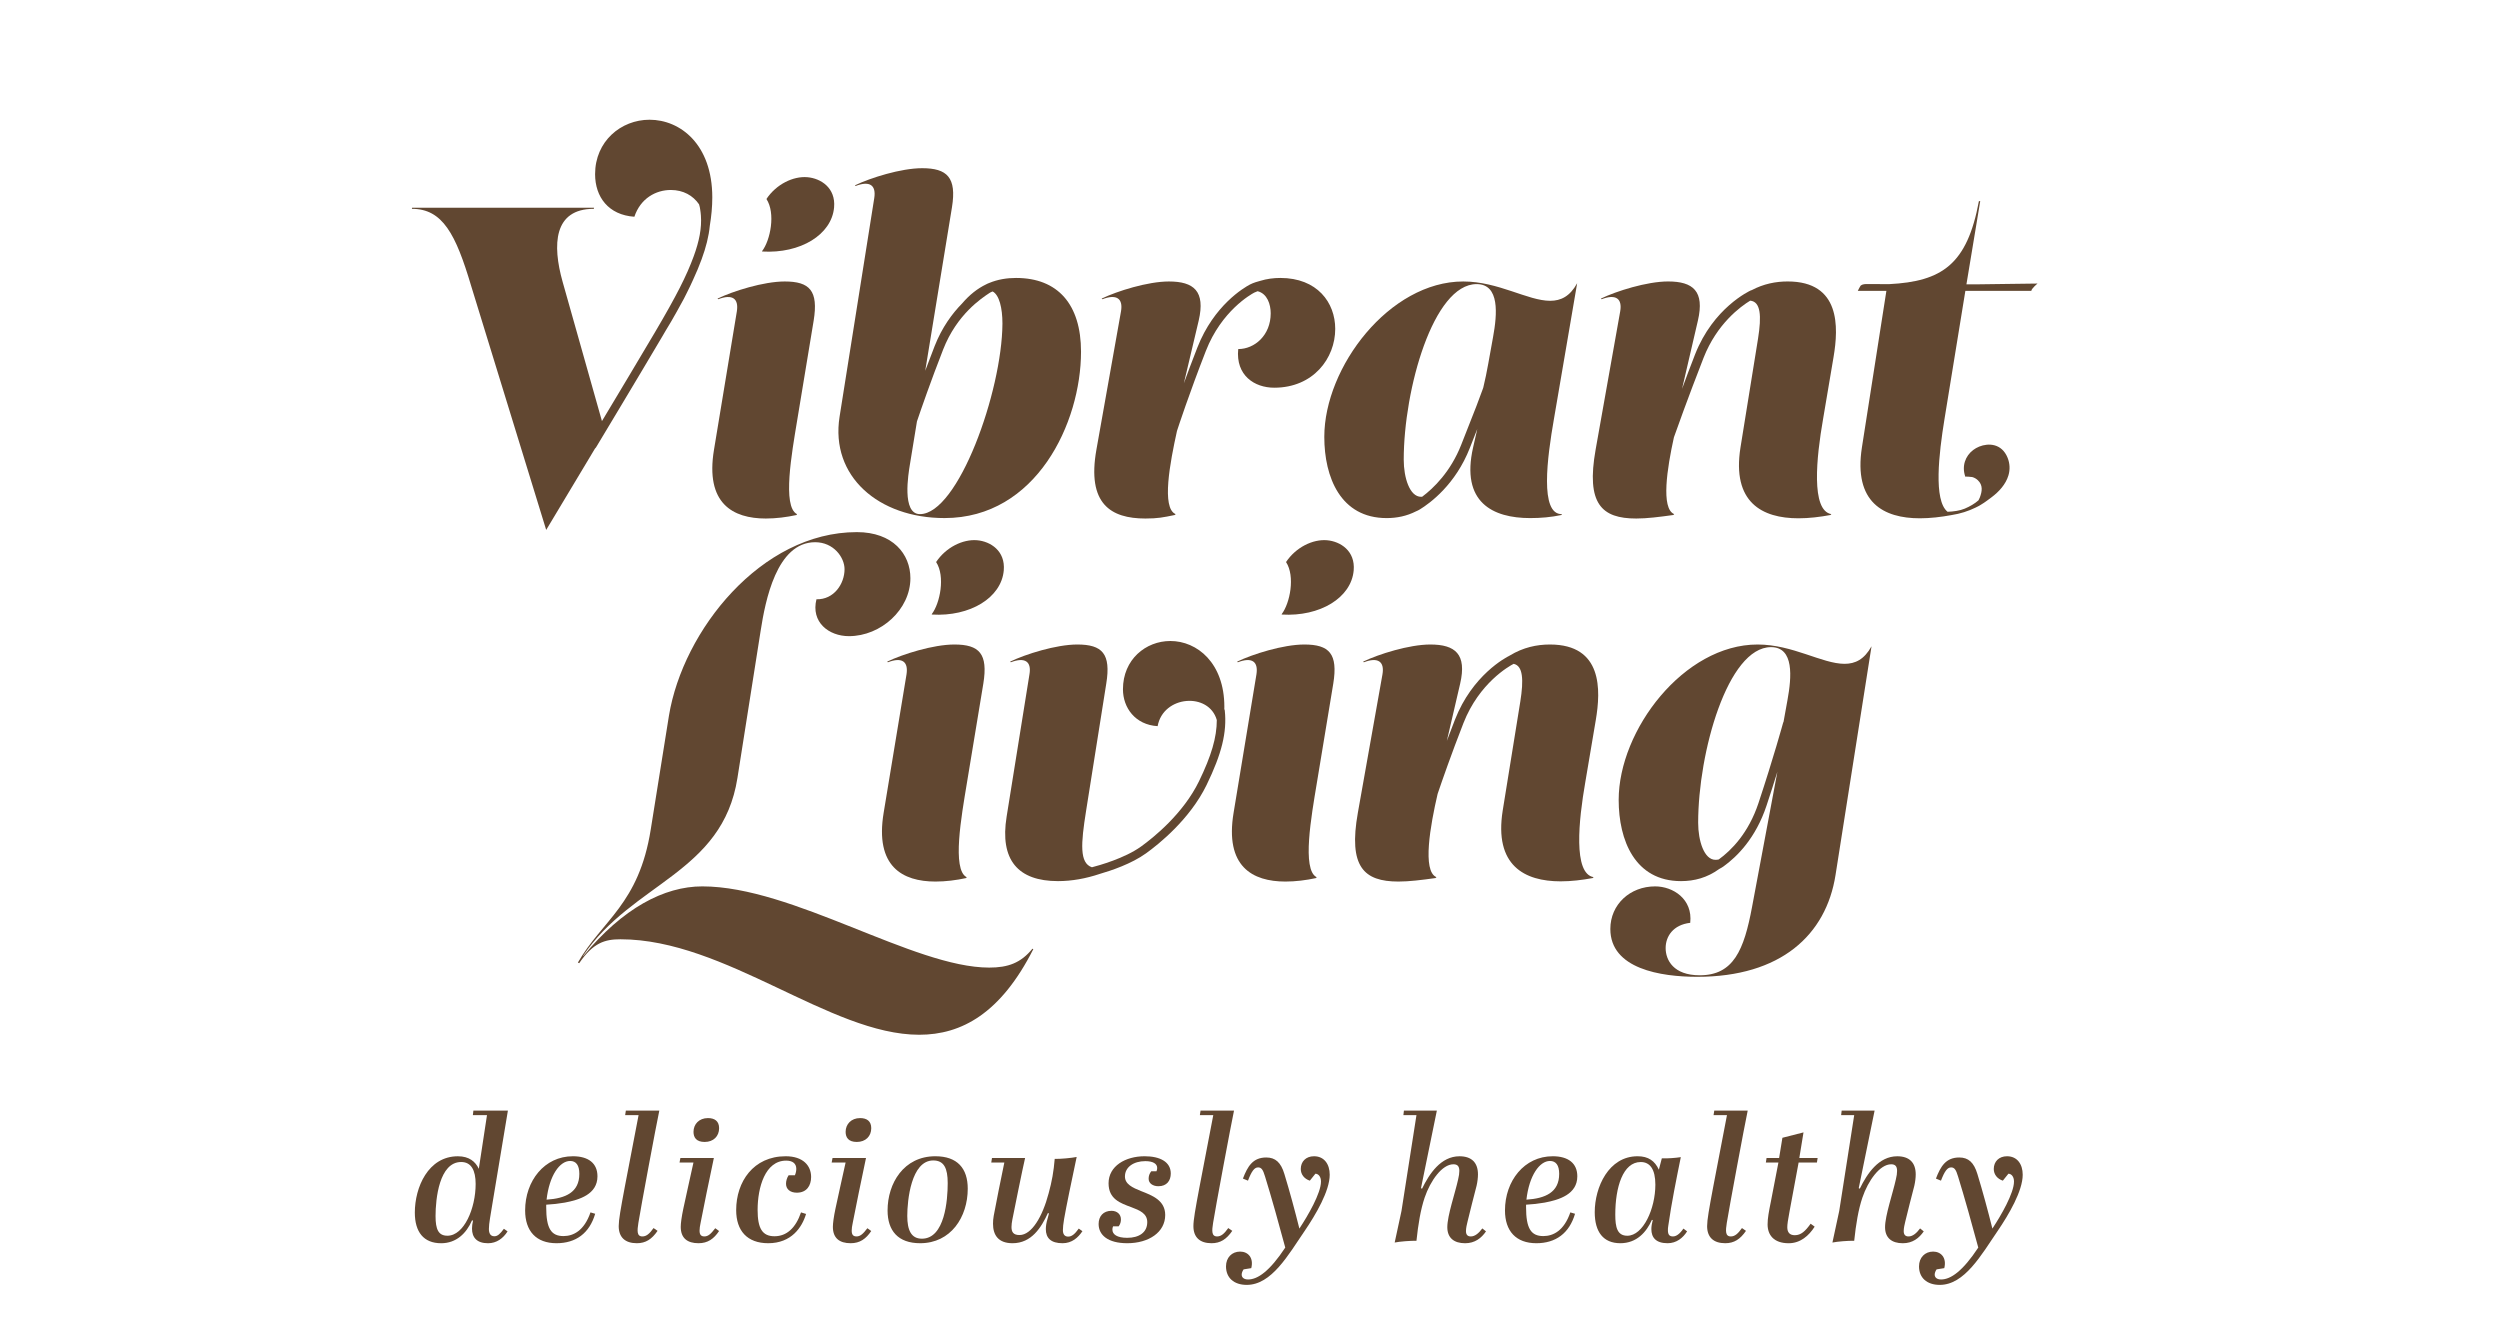 <svg width="132" height="70" viewBox="0 0 132 70" fill="none" xmlns="http://www.w3.org/2000/svg">
<path fill-rule="evenodd" clip-rule="evenodd" d="M42.081 27.146C41.293 26.752 41.815 23.878 42.081 22.256L42.962 16.925C43.217 15.349 42.753 14.862 41.432 14.862C40.32 14.862 38.697 15.372 37.886 15.766L37.92 15.8C38.674 15.511 39.01 15.766 38.906 16.438L37.7 23.739C37.225 26.59 38.697 27.378 40.436 27.378C40.969 27.378 41.525 27.308 42.058 27.193L42.081 27.146Z" fill="#614731"/>
<path fill-rule="evenodd" clip-rule="evenodd" d="M40.244 13.28C42.262 13.4 43.914 12.391 44.04 10.95C44.131 9.916 43.337 9.418 42.635 9.357C41.877 9.29 40.983 9.733 40.468 10.507C40.961 11.258 40.678 12.685 40.237 13.261L40.244 13.28Z" fill="#614731"/>
<path fill-rule="evenodd" clip-rule="evenodd" d="M49.799 18.452C50.522 16.601 51.828 15.743 52.258 15.461C52.301 15.432 52.356 15.409 52.412 15.389C52.761 15.576 52.929 16.259 52.929 17.087C52.906 20.679 50.588 27.146 48.572 27.146C47.598 27.146 47.969 24.991 48.039 24.55L48.415 22.251C48.647 21.563 49.139 20.142 49.799 18.452ZM49.87 27.354C54.714 27.354 57.078 22.325 57.078 18.57C57.078 16.066 55.85 14.676 53.648 14.676C53.154 14.676 52.681 14.754 52.23 14.941C52.172 14.962 52.115 14.987 52.059 15.018C51.619 15.231 51.199 15.555 50.797 16.025C50.289 16.543 49.74 17.274 49.348 18.276C49.17 18.732 49.004 19.168 48.852 19.576L50.264 10.944C50.519 9.368 50.009 8.881 48.688 8.881C47.575 8.881 45.953 9.391 45.142 9.785L45.176 9.82C45.93 9.53 46.266 9.785 46.161 10.457L44.33 22C43.832 25.152 46.393 27.354 49.87 27.354Z" fill="#614731"/>
<path fill-rule="evenodd" clip-rule="evenodd" d="M60.476 27.378C61.125 27.378 61.414 27.32 62.029 27.192L62.075 27.146C61.314 26.833 61.781 24.402 62.145 22.753C62.206 22.563 62.789 20.783 63.67 18.528C64.499 16.407 66.05 15.542 66.224 15.45C66.274 15.424 66.337 15.399 66.402 15.376C66.913 15.504 67.093 16.072 67.093 16.542C67.093 17.712 66.236 18.431 65.378 18.431C65.239 19.822 66.236 20.471 67.279 20.471C69.342 20.471 70.5 18.918 70.5 17.365C70.5 15.974 69.55 14.676 67.603 14.676C67.24 14.676 66.885 14.723 66.54 14.829C66.446 14.853 66.182 14.925 65.998 15.022C65.688 15.186 64.094 16.116 63.22 18.352C62.952 19.036 62.714 19.674 62.507 20.24L63.292 16.924C63.651 15.371 63.037 14.862 61.716 14.862C60.603 14.862 58.981 15.371 58.169 15.765L58.204 15.8C58.958 15.511 59.305 15.765 59.189 16.438L57.891 23.739C57.382 26.602 58.645 27.378 60.476 27.378Z" fill="#614731"/>
<path fill-rule="evenodd" clip-rule="evenodd" d="M77.965 15.001C79.193 15.001 79.054 16.589 78.834 17.794L78.579 19.208C78.505 19.625 78.418 20.045 78.318 20.461C78.309 20.486 78.302 20.509 78.293 20.535C78.104 21.072 77.84 21.742 77.533 22.516C77.412 22.822 77.286 23.142 77.157 23.472C76.594 24.912 75.688 25.78 75.093 26.226C75.073 26.228 75.052 26.231 75.033 26.231C74.43 26.231 74.117 25.222 74.117 24.272C74.117 20.552 75.682 15.001 77.965 15.001ZM82.045 22.14L83.274 14.954C82.891 15.65 82.416 15.882 81.848 15.882C80.666 15.882 79.113 14.862 77.259 14.862C73.365 14.862 69.923 19.381 69.923 23.067C69.923 25.199 70.78 27.355 73.214 27.355C73.754 27.355 74.273 27.25 74.771 26.996C74.834 26.97 74.903 26.937 74.97 26.896C75.512 26.563 76.853 25.582 77.609 23.648C77.737 23.318 77.863 22.999 77.984 22.695C77.989 22.681 77.994 22.669 78 22.655L77.78 23.623C77.12 26.532 78.823 27.355 80.794 27.355C81.35 27.355 81.906 27.308 82.439 27.193L82.474 27.146C81.28 27.181 81.698 24.133 82.045 22.14Z" fill="#614731"/>
<path fill-rule="evenodd" clip-rule="evenodd" d="M86.394 27.378C86.95 27.378 87.61 27.297 88.352 27.192L88.399 27.146C87.688 26.854 88.024 24.715 88.383 23.09C88.491 22.782 89.102 21.06 89.946 18.898C90.653 17.089 91.909 16.18 92.41 15.875C92.966 15.925 93.016 16.677 92.825 17.875L91.898 23.623C91.435 26.532 93.046 27.366 94.958 27.366C95.514 27.366 96.094 27.297 96.65 27.192L96.696 27.146C95.607 26.961 95.908 24.133 96.256 22.139L96.812 18.848C97.079 17.272 97.183 14.861 94.39 14.861C93.762 14.861 93.121 14.986 92.489 15.32C92.475 15.324 92.462 15.325 92.448 15.331C92.369 15.368 90.461 16.25 89.496 18.722C89.241 19.374 89.012 19.985 88.812 20.532L89.65 16.924C90.009 15.371 89.395 14.861 88.074 14.861C86.961 14.861 85.339 15.371 84.528 15.765L84.562 15.8C85.316 15.511 85.663 15.765 85.547 16.438L84.249 23.739C83.74 26.601 84.562 27.378 86.394 27.378Z" fill="#614731"/>
<path fill-rule="evenodd" clip-rule="evenodd" d="M98.309 23.623C97.858 26.532 99.457 27.366 101.369 27.366C101.915 27.366 102.484 27.299 103.031 27.198C103.507 27.126 103.936 26.983 104.3 26.806C104.355 26.781 104.403 26.756 104.447 26.732C104.452 26.73 104.455 26.728 104.459 26.726C104.475 26.718 104.493 26.708 104.506 26.701C104.533 26.685 104.558 26.669 104.584 26.654C104.702 26.584 104.81 26.512 104.908 26.439C104.988 26.381 105.068 26.321 105.155 26.256C105.543 25.964 105.901 25.579 106.044 25.105C106.138 24.796 106.122 24.468 106.001 24.169C105.693 23.408 104.988 23.384 104.503 23.58C104.386 23.628 104.279 23.689 104.183 23.761C103.77 24.075 103.572 24.605 103.768 25.17C103.763 25.154 104.104 25.179 104.138 25.189C104.246 25.22 104.346 25.276 104.428 25.354C104.708 25.616 104.659 25.941 104.536 26.265C104.516 26.317 104.49 26.366 104.465 26.416C104.258 26.598 104.014 26.739 103.736 26.857C103.477 26.967 103.136 27.011 102.832 27.022C102.081 26.425 102.374 23.941 102.667 22.14L103.771 15.359H107.253C107.259 15.236 107.581 14.971 107.581 14.971C107.015 14.971 105.034 15.012 104.468 15.012H103.828L104.556 10.62H104.486C103.868 13.959 102.541 14.862 99.74 15.003C99.138 15 98.636 14.998 98.606 14.997C98.478 14.997 98.347 15.001 98.251 15.073C98.226 15.092 98.087 15.359 98.091 15.359H99.601L98.309 23.623Z" fill="#614731"/>
<path fill-rule="evenodd" clip-rule="evenodd" d="M34.295 6.322C32.788 6.322 31.421 7.458 31.421 9.196C31.421 10.402 32.128 11.352 33.495 11.444C33.82 10.471 34.631 10.031 35.419 10.031C36.075 10.031 36.592 10.324 36.91 10.789C36.947 10.896 36.957 10.982 36.968 11.047C36.987 11.159 37 11.272 37.008 11.385C37.056 12.048 36.919 12.735 36.627 13.535C36.245 14.578 35.713 15.622 34.592 17.526C33.863 18.763 32.579 20.907 31.783 22.234L29.708 14.885C29.152 12.914 29.233 11.026 31.354 11.026L31.366 10.968H21.758L21.747 11.026C23.369 11.026 24.064 12.358 24.876 15.093L28.839 27.98L31.415 23.684C31.435 23.668 31.453 23.65 31.467 23.627C31.491 23.587 33.871 19.629 34.976 17.753C35.04 17.643 35.102 17.537 35.163 17.433L35.434 16.982C35.559 16.772 35.902 16.159 36.109 15.773C36.211 15.582 36.275 15.443 36.275 15.443C36.388 15.222 36.493 14.998 36.594 14.774C36.771 14.393 36.917 14.04 37.046 13.688C37.273 13.069 37.426 12.48 37.479 11.912C37.561 11.417 37.609 10.92 37.609 10.425C37.609 7.62 35.917 6.322 34.295 6.322Z" fill="#614731"/>
<path fill-rule="evenodd" clip-rule="evenodd" d="M52.229 51.089C48.243 51.089 41.857 46.801 37.082 46.801C35.066 46.801 32.887 47.949 30.801 50.475L30.79 50.463C33.386 46.604 38.149 46.106 38.937 41.076L40.165 33.288C40.408 31.735 41 28.629 43.039 28.629C44.013 28.629 44.592 29.429 44.592 30.055C44.592 30.82 44.036 31.666 43.109 31.642C42.807 32.848 43.758 33.589 44.824 33.589C46.516 33.589 48.069 32.176 48.069 30.53C48.069 29.255 47.142 28.096 45.241 28.096C40.188 28.096 36.062 33.288 35.321 37.785L34.359 43.799C33.733 47.74 31.798 48.586 30.512 50.823L30.581 50.857C31.323 49.768 31.948 49.594 32.76 49.594C38.3 49.594 43.828 54.635 48.533 54.635C50.781 54.635 52.843 53.5 54.559 50.116L54.513 50.092C53.898 50.846 53.226 51.089 52.229 51.089Z" fill="#614731"/>
<path fill-rule="evenodd" clip-rule="evenodd" d="M52.999 30.119C53.089 29.084 52.295 28.587 51.594 28.525C50.836 28.459 49.941 28.902 49.427 29.676C49.919 30.426 49.636 31.854 49.195 32.429L49.203 32.448C51.221 32.569 52.873 31.56 52.999 30.119Z" fill="#614731"/>
<path fill-rule="evenodd" clip-rule="evenodd" d="M51.92 36.093C52.175 34.517 51.712 34.03 50.39 34.03C49.278 34.03 47.655 34.54 46.844 34.934L46.879 34.969C47.632 34.679 47.968 34.934 47.864 35.606L46.658 42.907C46.184 45.758 47.655 46.546 49.394 46.546C49.927 46.546 50.483 46.477 51.016 46.361L51.039 46.315C50.251 45.92 50.773 43.047 51.039 41.424L51.92 36.093Z" fill="#614731"/>
<path fill-rule="evenodd" clip-rule="evenodd" d="M70.069 28.525C69.312 28.459 68.417 28.902 67.903 29.676C68.395 30.427 68.112 31.854 67.671 32.429L67.678 32.448C69.697 32.569 71.349 31.56 71.475 30.119C71.565 29.084 70.771 28.587 70.069 28.525Z" fill="#614731"/>
<path fill-rule="evenodd" clip-rule="evenodd" d="M68.867 34.03C67.754 34.03 66.132 34.54 65.321 34.934L65.355 34.969C66.109 34.679 66.445 34.934 66.34 35.606L65.135 42.907C64.66 45.758 66.132 46.546 67.871 46.546C68.403 46.546 68.96 46.477 69.493 46.361L69.516 46.314C68.728 45.92 69.249 43.046 69.516 41.424L70.397 36.093C70.652 34.517 70.188 34.03 68.867 34.03Z" fill="#614731"/>
<path fill-rule="evenodd" clip-rule="evenodd" d="M81.836 34.03C81.138 34.03 80.422 34.184 79.72 34.61C79.496 34.721 77.741 35.645 76.819 38.006C76.668 38.393 76.526 38.764 76.394 39.118L77.097 36.093C77.455 34.54 76.841 34.03 75.52 34.03C74.408 34.03 72.785 34.54 71.974 34.934L72.009 34.969C72.762 34.679 73.11 34.934 72.994 35.606L71.696 42.907C71.186 45.77 72.009 46.546 73.84 46.546C74.396 46.546 75.057 46.465 75.798 46.361L75.845 46.314C75.084 46.002 75.523 43.569 75.906 41.919C76.146 41.209 76.629 39.821 77.269 38.182C78.099 36.058 79.688 35.169 79.92 35.051C80.417 35.152 80.455 35.893 80.272 37.043L79.344 42.791C78.881 45.7 80.492 46.535 82.404 46.535C82.96 46.535 83.54 46.465 84.096 46.361L84.143 46.314C83.053 46.129 83.355 43.301 83.702 41.308L84.258 38.017C84.525 36.441 84.629 34.03 81.836 34.03Z" fill="#614731"/>
<path fill-rule="evenodd" clip-rule="evenodd" d="M89.663 43.44C89.663 39.72 91.227 34.169 93.51 34.169C94.739 34.169 94.599 35.757 94.379 36.962L94.171 38.114C94.165 38.127 94.156 38.139 94.151 38.154C94.146 38.172 93.637 40.025 92.848 42.401C92.321 43.988 91.417 44.896 90.749 45.38C90.692 45.391 90.635 45.399 90.578 45.399C89.975 45.399 89.663 44.391 89.663 43.44ZM97.392 35.05C96.209 35.05 94.656 34.03 92.802 34.03C88.908 34.03 85.466 38.55 85.466 42.235C85.466 44.368 86.324 46.523 88.757 46.523C89.466 46.523 90.139 46.343 90.777 45.881C90.858 45.838 90.941 45.791 91.001 45.747C91.724 45.227 92.704 44.248 93.271 42.542C93.485 41.897 93.678 41.292 93.846 40.749L92.512 47.867C92.084 50.174 91.528 51.495 89.743 51.495C88.364 51.495 87.946 50.695 87.946 50.058C87.946 49.443 88.34 48.829 89.244 48.725C89.384 47.473 88.34 46.801 87.39 46.801C86.069 46.801 85.026 47.752 85.026 49.05C85.026 51.159 87.691 51.576 89.615 51.576C94.019 51.576 96.418 49.374 96.916 46.199L98.817 34.123C98.434 34.818 97.959 35.05 97.392 35.05Z" fill="#614731"/>
<path fill-rule="evenodd" clip-rule="evenodd" d="M64.643 37.44C64.644 37.4 64.646 37.361 64.646 37.322C64.646 35.004 63.209 33.845 61.795 33.845C60.497 33.845 59.292 34.818 59.292 36.394C59.292 37.368 59.941 38.272 61.123 38.341C61.419 36.713 63.827 36.533 64.247 38.018C64.247 38.93 63.961 39.905 63.308 41.249C62.47 42.973 60.892 44.232 60.251 44.694C59.386 45.318 58.026 45.696 57.653 45.792C56.992 45.569 57.07 44.545 57.345 42.815L58.411 36.093C58.666 34.517 58.203 34.03 56.881 34.03C55.769 34.03 54.147 34.54 53.335 34.934L53.37 34.969C54.123 34.679 54.471 34.934 54.355 35.606L53.15 43.116C52.779 45.411 53.752 46.523 55.862 46.523C56.594 46.523 57.34 46.387 58.072 46.141C58.66 45.972 59.744 45.609 60.512 45.055C61.18 44.574 62.827 43.26 63.709 41.444C64.51 39.796 64.788 38.66 64.669 37.523C64.666 37.493 64.657 37.465 64.643 37.44Z" fill="#614731"/>
<path fill-rule="evenodd" clip-rule="evenodd" d="M25.114 62.513C25.114 61.796 24.884 61.354 24.35 61.354C23.191 61.354 22.997 63.305 22.997 64.207C22.997 64.906 23.145 65.246 23.623 65.246C24.507 65.246 25.114 63.793 25.114 62.513ZM25.998 63.563C25.906 64.152 25.814 64.585 25.814 64.889C25.814 65.109 25.888 65.275 26.1 65.275C26.274 65.275 26.403 65.155 26.606 64.879L26.799 65.017C26.569 65.385 26.219 65.643 25.768 65.643C25.179 65.643 24.922 65.34 24.922 64.87C24.922 64.741 24.94 64.603 24.977 64.447L24.922 64.437C24.627 65.119 24.093 65.643 23.293 65.643C22.363 65.643 21.903 65.045 21.903 64.023C21.903 62.698 22.603 61.051 24.176 61.051C24.775 61.051 25.106 61.337 25.281 61.714L25.713 58.88H24.967L24.995 58.64H26.817L25.998 63.563Z" fill="#614731"/>
<path fill-rule="evenodd" clip-rule="evenodd" d="M30.102 61.299C29.558 61.299 29.006 62.053 28.859 63.342C29.862 63.277 30.589 62.955 30.589 61.98C30.589 61.52 30.414 61.299 30.102 61.299ZM31.546 62.109C31.546 63.057 30.598 63.351 29.816 63.498C29.503 63.553 29.172 63.59 28.84 63.608V63.737C28.84 64.86 29.098 65.265 29.752 65.265C30.276 65.265 30.846 64.98 31.178 64.014L31.426 64.087C31.123 65.118 30.405 65.642 29.383 65.642C28.307 65.642 27.727 64.998 27.727 63.912C27.727 62.348 28.748 61.05 30.248 61.05C31.067 61.05 31.546 61.419 31.546 62.109Z" fill="#614731"/>
<path fill-rule="evenodd" clip-rule="evenodd" d="M34.72 64.989C34.416 65.431 34.094 65.642 33.624 65.642C33.008 65.642 32.668 65.33 32.668 64.741C32.668 64.41 32.769 63.839 32.989 62.67L33.717 58.879H33.008L33.045 58.64H34.812C34.655 59.367 33.818 63.857 33.707 64.566C33.643 64.98 33.615 65.284 33.919 65.284C34.121 65.284 34.287 65.155 34.508 64.842L34.72 64.989Z" fill="#614731"/>
<path fill-rule="evenodd" clip-rule="evenodd" d="M36.617 59.762C36.617 59.357 36.911 59.035 37.38 59.035C37.729 59.035 37.969 59.191 37.969 59.568C37.969 59.992 37.674 60.295 37.205 60.295C36.764 60.295 36.617 60.056 36.617 59.762ZM37.967 64.998C37.692 65.412 37.369 65.642 36.882 65.642C36.293 65.642 35.943 65.375 35.943 64.777C35.943 64.593 35.989 64.243 36.081 63.81C36.192 63.313 36.532 61.731 36.615 61.381H35.879L35.925 61.142H37.692C37.581 61.63 37.02 64.39 36.992 64.565C36.955 64.731 36.937 64.869 36.937 64.979C36.937 65.209 37.029 65.283 37.194 65.283C37.388 65.283 37.535 65.154 37.765 64.85L37.967 64.998Z" fill="#614731"/>
<path fill-rule="evenodd" clip-rule="evenodd" d="M42.56 64.096C42.348 64.805 41.787 65.642 40.563 65.642C39.449 65.642 38.87 64.98 38.87 63.894C38.87 62.394 39.781 61.05 41.483 61.05C42.403 61.05 42.827 61.547 42.827 62.145C42.827 62.596 42.597 62.974 42.072 62.974C41.713 62.974 41.502 62.781 41.502 62.504C41.502 62.357 41.548 62.191 41.639 62.054H41.971C42.026 61.925 42.044 61.814 42.044 61.713C42.044 61.428 41.842 61.281 41.511 61.281C40.397 61.281 40.002 62.698 40.002 63.885C40.002 64.86 40.25 65.274 40.894 65.274C41.538 65.274 42.017 64.832 42.293 64.014L42.56 64.096Z" fill="#614731"/>
<path fill-rule="evenodd" clip-rule="evenodd" d="M44.649 59.762C44.649 59.357 44.944 59.035 45.413 59.035C45.763 59.035 46.002 59.191 46.002 59.568C46.002 59.992 45.707 60.295 45.238 60.295C44.796 60.295 44.649 60.056 44.649 59.762ZM46.001 64.998C45.725 65.412 45.402 65.642 44.915 65.642C44.326 65.642 43.976 65.375 43.976 64.777C43.976 64.593 44.022 64.243 44.114 63.81C44.224 63.313 44.565 61.731 44.648 61.381H43.912L43.958 61.142H45.725C45.614 61.63 45.053 64.39 45.025 64.565C44.988 64.731 44.97 64.869 44.97 64.979C44.97 65.209 45.062 65.283 45.227 65.283C45.421 65.283 45.568 65.154 45.798 64.85L46.001 64.998Z" fill="#614731"/>
<path fill-rule="evenodd" clip-rule="evenodd" d="M50.039 62.468C50.039 61.686 49.846 61.272 49.275 61.272C48.106 61.272 47.904 63.388 47.904 64.198C47.904 64.962 48.116 65.403 48.677 65.403C49.892 65.403 50.039 63.351 50.039 62.468ZM46.864 63.912C46.864 62.477 47.72 61.05 49.386 61.05C50.545 61.05 51.097 61.686 51.097 62.762C51.097 64.262 50.205 65.642 48.585 65.642C47.416 65.642 46.864 64.98 46.864 63.912Z" fill="#614731"/>
<path fill-rule="evenodd" clip-rule="evenodd" d="M53.029 61.382H52.339L52.376 61.143H54.125C54.014 61.602 53.49 64.188 53.453 64.391C53.425 64.538 53.407 64.667 53.407 64.786C53.407 65.044 53.499 65.21 53.83 65.21C54.474 65.21 55.045 64.234 55.367 63.011C55.542 62.376 55.634 61.851 55.689 61.189C55.974 61.198 56.59 61.143 56.848 61.087C56.59 62.293 56.287 63.765 56.186 64.354C56.14 64.621 56.121 64.814 56.121 64.952C56.121 65.145 56.195 65.293 56.398 65.293C56.59 65.293 56.747 65.164 56.959 64.869L57.152 65.007C56.922 65.348 56.6 65.642 56.103 65.642C55.496 65.642 55.22 65.375 55.22 64.897C55.22 64.741 55.247 64.557 55.312 64.345L55.385 64.069L55.33 64.05C54.98 64.814 54.465 65.642 53.462 65.642C52.708 65.642 52.431 65.21 52.431 64.612C52.431 64.483 52.441 64.345 52.468 64.197C52.588 63.526 52.845 62.283 53.029 61.382Z" fill="#614731"/>
<path fill-rule="evenodd" clip-rule="evenodd" d="M60.575 64.529C60.575 64.069 60.17 63.903 59.728 63.737C59.158 63.526 58.532 63.314 58.532 62.477C58.532 61.566 59.425 61.05 60.437 61.05C61.246 61.05 61.817 61.345 61.817 61.961C61.817 62.339 61.605 62.633 61.164 62.633C60.878 62.633 60.648 62.486 60.648 62.238C60.648 62.1 60.685 61.971 60.787 61.842H61.063C61.09 61.778 61.099 61.722 61.099 61.667C61.099 61.446 60.878 61.308 60.474 61.308C59.857 61.308 59.397 61.621 59.397 62.118C59.397 62.523 59.793 62.707 60.253 62.891C60.842 63.121 61.523 63.379 61.523 64.152C61.523 65.063 60.657 65.642 59.517 65.642C58.486 65.642 58.007 65.201 58.007 64.63C58.007 64.216 58.256 63.931 58.688 63.931C58.983 63.931 59.185 64.115 59.185 64.382C59.185 64.501 59.158 64.63 59.066 64.75H58.771C58.743 64.805 58.735 64.869 58.735 64.925C58.735 65.173 58.974 65.357 59.517 65.357C60.133 65.357 60.575 65.081 60.575 64.529Z" fill="#614731"/>
<path fill-rule="evenodd" clip-rule="evenodd" d="M65.064 64.989C64.76 65.431 64.439 65.642 63.969 65.642C63.353 65.642 63.012 65.33 63.012 64.741C63.012 64.41 63.114 63.839 63.334 62.67L64.061 58.879H63.353L63.389 58.64H65.156C65 59.367 64.162 63.857 64.052 64.566C63.987 64.98 63.96 65.284 64.263 65.284C64.466 65.284 64.632 65.155 64.852 64.842L65.064 64.989Z" fill="#614731"/>
<path fill-rule="evenodd" clip-rule="evenodd" d="M65.663 67.023C65.598 67.115 65.561 67.216 65.561 67.299C65.561 67.446 65.672 67.556 65.902 67.556C66.408 67.556 67.043 67.115 67.862 65.872C67.549 64.704 67.126 63.185 66.794 62.118C66.684 61.741 66.592 61.639 66.426 61.639C66.233 61.639 66.086 61.833 65.893 62.339L65.626 62.229C65.874 61.584 66.15 61.115 66.859 61.115C67.337 61.115 67.632 61.373 67.816 61.989C68.092 62.891 68.368 63.912 68.607 64.869C69.058 64.188 69.748 63.001 69.748 62.385C69.748 62.145 69.629 61.98 69.454 61.971L69.159 62.339C68.874 62.247 68.681 62.017 68.681 61.722C68.681 61.336 68.948 61.05 69.38 61.05C69.914 61.05 70.209 61.465 70.209 62.026C70.209 62.882 69.472 64.133 68.883 64.998C68.018 66.268 67.135 67.842 65.828 67.842C65.147 67.842 64.733 67.464 64.733 66.866C64.733 66.397 65.046 66.084 65.478 66.084C65.893 66.084 66.206 66.406 66.067 66.958L65.663 67.023Z" fill="#614731"/>
<path fill-rule="evenodd" clip-rule="evenodd" d="M76.418 64.796C76.418 64.18 76.832 62.992 76.989 62.275C77.034 62.091 77.053 61.944 77.053 61.824C77.053 61.585 76.961 61.474 76.74 61.474C76.142 61.474 75.526 62.339 75.222 63.232C75.01 63.858 74.881 64.639 74.789 65.514C74.504 65.505 73.897 65.551 73.639 65.606L73.998 63.94L74.789 58.879H74.099L74.127 58.64H75.866L75.028 62.735L75.084 62.763C75.47 61.971 76.078 61.051 77.062 61.051C77.706 61.051 78.037 61.391 78.037 62.008C78.037 62.183 78.01 62.404 77.964 62.606C77.854 63.048 77.587 64.051 77.486 64.501C77.448 64.649 77.403 64.851 77.403 64.999C77.403 65.21 77.504 65.284 77.66 65.284C77.881 65.284 78.083 65.109 78.267 64.86L78.461 65.017C78.213 65.376 77.872 65.643 77.357 65.643C76.768 65.643 76.418 65.357 76.418 64.796Z" fill="#614731"/>
<path fill-rule="evenodd" clip-rule="evenodd" d="M81.837 61.299C81.294 61.299 80.742 62.053 80.595 63.342C81.598 63.277 82.325 62.955 82.325 61.98C82.325 61.52 82.15 61.299 81.837 61.299ZM83.282 62.109C83.282 63.057 82.334 63.351 81.552 63.498C81.239 63.553 80.908 63.59 80.576 63.608V63.737C80.576 64.86 80.834 65.265 81.488 65.265C82.012 65.265 82.582 64.98 82.914 64.014L83.162 64.087C82.859 65.118 82.141 65.642 81.12 65.642C80.043 65.642 79.463 64.998 79.463 63.912C79.463 62.348 80.484 61.05 81.984 61.05C82.803 61.05 83.282 61.419 83.282 62.109Z" fill="#614731"/>
<path fill-rule="evenodd" clip-rule="evenodd" d="M87.403 62.55C87.403 61.732 87.118 61.355 86.63 61.355C85.692 61.355 85.287 62.68 85.287 64.133C85.287 64.796 85.388 65.247 85.922 65.247C86.759 65.247 87.403 63.821 87.403 62.55ZM89.079 65.016C88.858 65.366 88.517 65.642 88.048 65.642C87.441 65.642 87.192 65.348 87.192 64.897C87.192 64.75 87.22 64.593 87.266 64.418L87.22 64.409C86.935 65.053 86.419 65.642 85.554 65.642C84.653 65.642 84.202 65.045 84.202 64.005C84.202 62.679 84.938 61.05 86.465 61.05C87.036 61.05 87.376 61.299 87.588 61.759L87.744 61.161C88.066 61.17 88.444 61.143 88.747 61.097C88.517 62.229 88.251 63.544 88.085 64.722C88.066 64.814 88.066 64.897 88.066 64.962C88.066 65.192 88.149 65.284 88.333 65.284C88.499 65.284 88.683 65.164 88.885 64.869L89.079 65.016Z" fill="#614731"/>
<path fill-rule="evenodd" clip-rule="evenodd" d="M92.188 64.989C91.884 65.431 91.562 65.642 91.093 65.642C90.476 65.642 90.136 65.33 90.136 64.741C90.136 64.41 90.237 63.839 90.457 62.67L91.184 58.879H90.476L90.513 58.64H92.279C92.123 59.367 91.286 63.857 91.175 64.566C91.111 64.98 91.084 65.284 91.387 65.284C91.59 65.284 91.755 65.155 91.976 64.842L92.188 64.989Z" fill="#614731"/>
<path fill-rule="evenodd" clip-rule="evenodd" d="M94.967 61.382L94.489 63.959C94.406 64.391 94.369 64.649 94.369 64.796C94.369 65.072 94.498 65.219 94.765 65.219C95.096 65.219 95.317 65.007 95.602 64.612L95.814 64.768C95.51 65.247 95.059 65.643 94.443 65.643C93.651 65.643 93.329 65.201 93.329 64.649C93.329 64.326 93.394 63.977 93.504 63.434L93.9 61.382H93.237L93.274 61.143H93.937L94.111 60.075L95.225 59.79L95.004 61.143H95.971L95.933 61.382H94.967Z" fill="#614731"/>
<path fill-rule="evenodd" clip-rule="evenodd" d="M99.531 64.796C99.531 64.18 99.945 62.992 100.101 62.275C100.147 62.091 100.166 61.944 100.166 61.824C100.166 61.585 100.074 61.474 99.853 61.474C99.255 61.474 98.638 62.339 98.335 63.232C98.123 63.858 97.994 64.639 97.902 65.514C97.617 65.505 97.009 65.551 96.752 65.606L97.111 63.94L97.902 58.879H97.212L97.24 58.64H98.979L98.141 62.735L98.197 62.763C98.583 61.971 99.191 61.051 100.175 61.051C100.819 61.051 101.15 61.391 101.15 62.008C101.15 62.183 101.123 62.404 101.077 62.606C100.966 63.048 100.699 64.051 100.598 64.501C100.561 64.649 100.516 64.851 100.516 64.999C100.516 65.21 100.617 65.284 100.773 65.284C100.994 65.284 101.196 65.109 101.381 64.86L101.574 65.017C101.325 65.376 100.985 65.643 100.469 65.643C99.88 65.643 99.531 65.357 99.531 64.796Z" fill="#614731"/>
<path fill-rule="evenodd" clip-rule="evenodd" d="M102.253 67.023C102.189 67.115 102.152 67.216 102.152 67.299C102.152 67.446 102.262 67.556 102.492 67.556C102.998 67.556 103.634 67.115 104.453 65.872C104.14 64.704 103.716 63.185 103.385 62.118C103.275 61.741 103.183 61.639 103.017 61.639C102.824 61.639 102.677 61.833 102.483 62.339L102.217 62.229C102.465 61.584 102.741 61.115 103.45 61.115C103.928 61.115 104.222 61.373 104.407 61.989C104.683 62.891 104.959 63.912 105.198 64.869C105.649 64.188 106.339 63.001 106.339 62.385C106.339 62.145 106.219 61.98 106.045 61.971L105.75 62.339C105.465 62.247 105.271 62.017 105.271 61.722C105.271 61.336 105.539 61.05 105.971 61.05C106.505 61.05 106.799 61.465 106.799 62.026C106.799 62.882 106.063 64.133 105.474 64.998C104.609 66.268 103.725 67.842 102.419 67.842C101.738 67.842 101.324 67.464 101.324 66.866C101.324 66.397 101.637 66.084 102.069 66.084C102.483 66.084 102.796 66.406 102.658 66.958L102.253 67.023Z" fill="#614731"/>
</svg>
